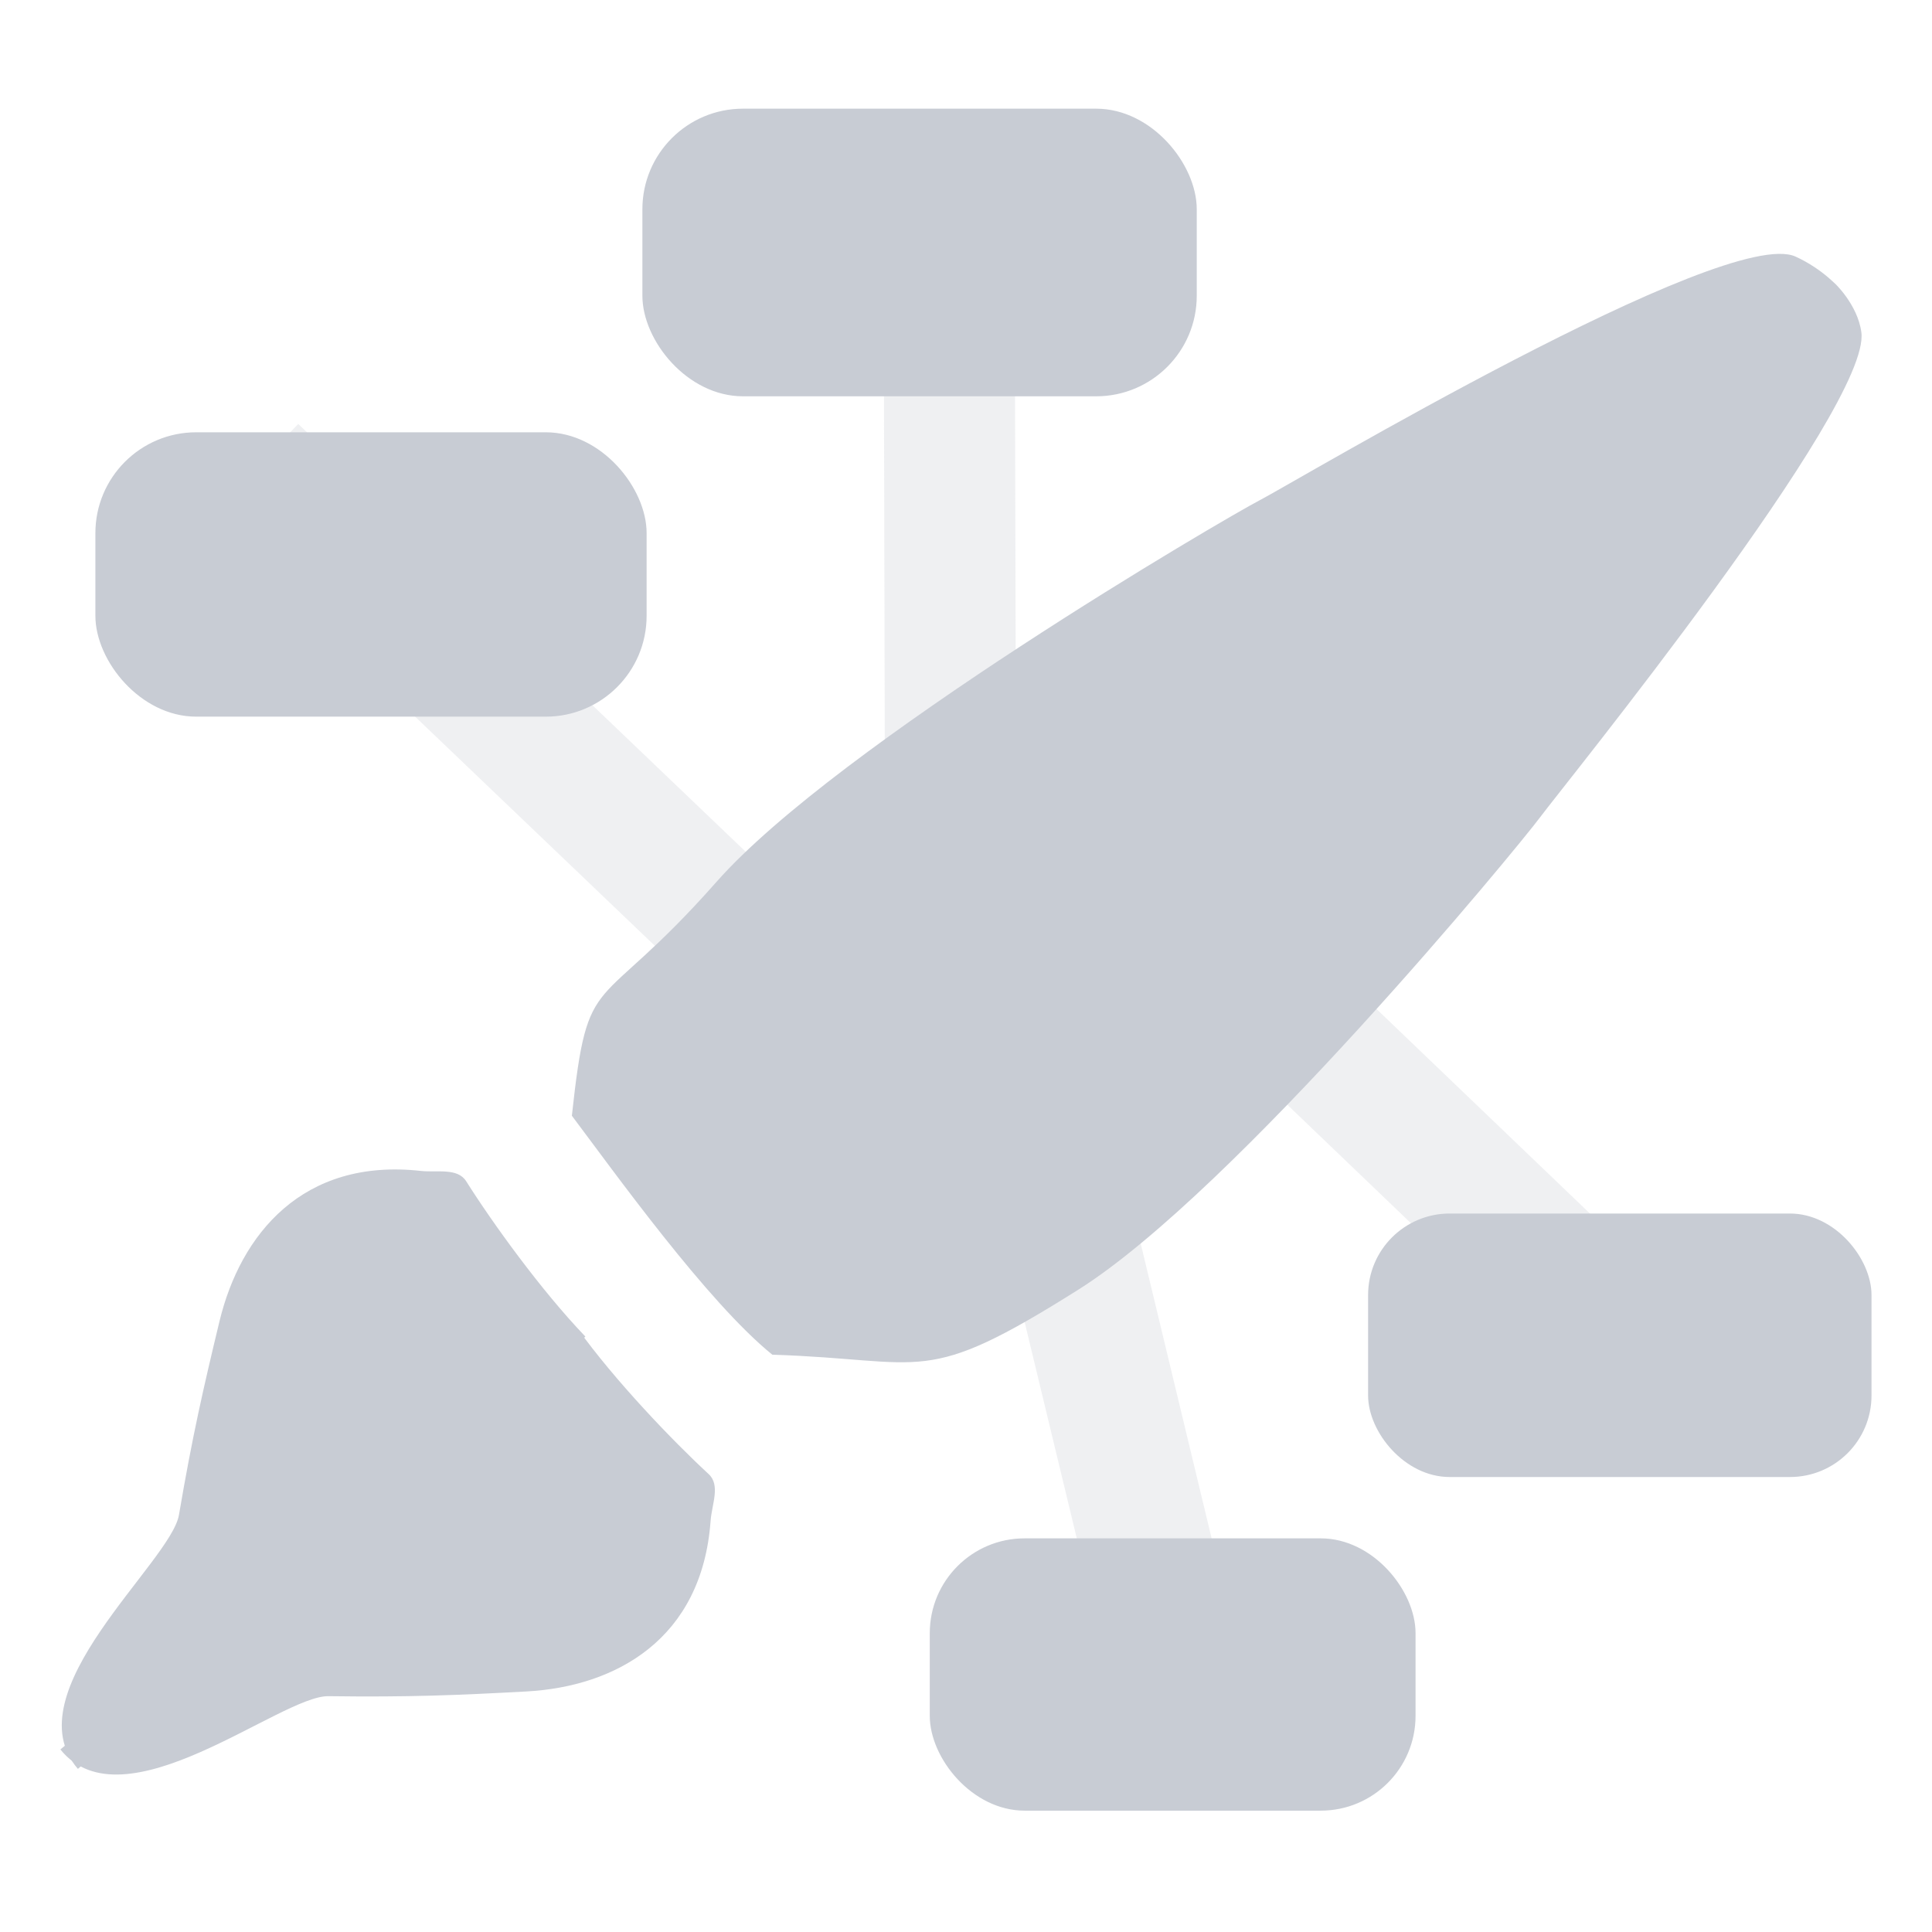 <svg xmlns="http://www.w3.org/2000/svg" width="16" height="16" version="1.1">
 <path style="opacity:0.3;fill:#c8ccd4" d="m 9.783,6.807 -0.751,0.781 4.361,4.179 0.751,-0.781 z"/>
 <rect style="fill:#c8ccd4" width="4.169" height="2.182" x="11.33" y="10.05" ry=".675"/>
 <path style="opacity:0.3;fill:#c8ccd4" d="m 7.318,2.071 0.01,4.392 H 8.414 L 8.403,2.071 Z"/>
 <rect style="fill:#c8ccd4" width="4.591" height="2.382" x="5.32" y=".9" ry=".833"/>
 <path style="opacity:0.3;fill:#c8ccd4" d="M 9.134,8.998 8.079,9.262 9.255,14.14 10.31,13.887 Z"/>
 <path style="opacity:0.3;fill:#c8ccd4" d="M 2.47,3.511 1.719,4.292 6.091,8.471 6.841,7.69 Z"/>
 <rect style="fill:#c8ccd4" width="4.565" height="2.355" x=".79" y="3.58" ry=".835"/>
 <path d="m 0.5,14.488 c 0.525,0.655 1.822,-0.447 2.22,-0.441 0.661,0.009 1.069,-0.008 1.639,-0.039 0.739,-0.04 1.455,-0.432 1.526,-1.414 0.01,-0.136 0.083,-0.294 -0.016,-0.386 -0.299,-0.276 -0.778,-0.776 -1.085,-1.204" style="fill:#c8ccd4;fill-rule:evenodd"/>
 <path d="m 15.237,2.391 c 0,0 -0.136,-0.161 -0.367,-0.266 C 14.292,1.861 10.718,3.995 10.432,4.143 10.146,4.291 6.938,6.165 5.933,7.304 4.927,8.443 4.872,7.986 4.736,9.24 5.083,9.701 5.856,10.782 6.396,11.219 7.687,11.26 7.637,11.495 8.931,10.68 10.225,9.864 12.567,7.021 12.757,6.765 12.947,6.509 15.498,3.369 15.415,2.752 15.384,2.519 15.187,2.338 15.187,2.338" style="fill:#c8ccd4;fill-rule:evenodd"/>
 <rect style="fill:#c8ccd4" width="4.023" height="2.255" x="7.7" y="12.74" ry=".785"/>
 <path d="m 0.645,14.649 c -0.549,-0.636 0.77,-1.71 0.837,-2.103 0.111,-0.652 0.202,-1.049 0.336,-1.605 0.174,-0.719 0.689,-1.352 1.667,-1.244 0.136,0.015 0.304,-0.028 0.376,0.086 0.217,0.344 0.622,0.906 0.987,1.286" style="fill:#c8ccd4;fill-rule:evenodd"/>
</svg>
